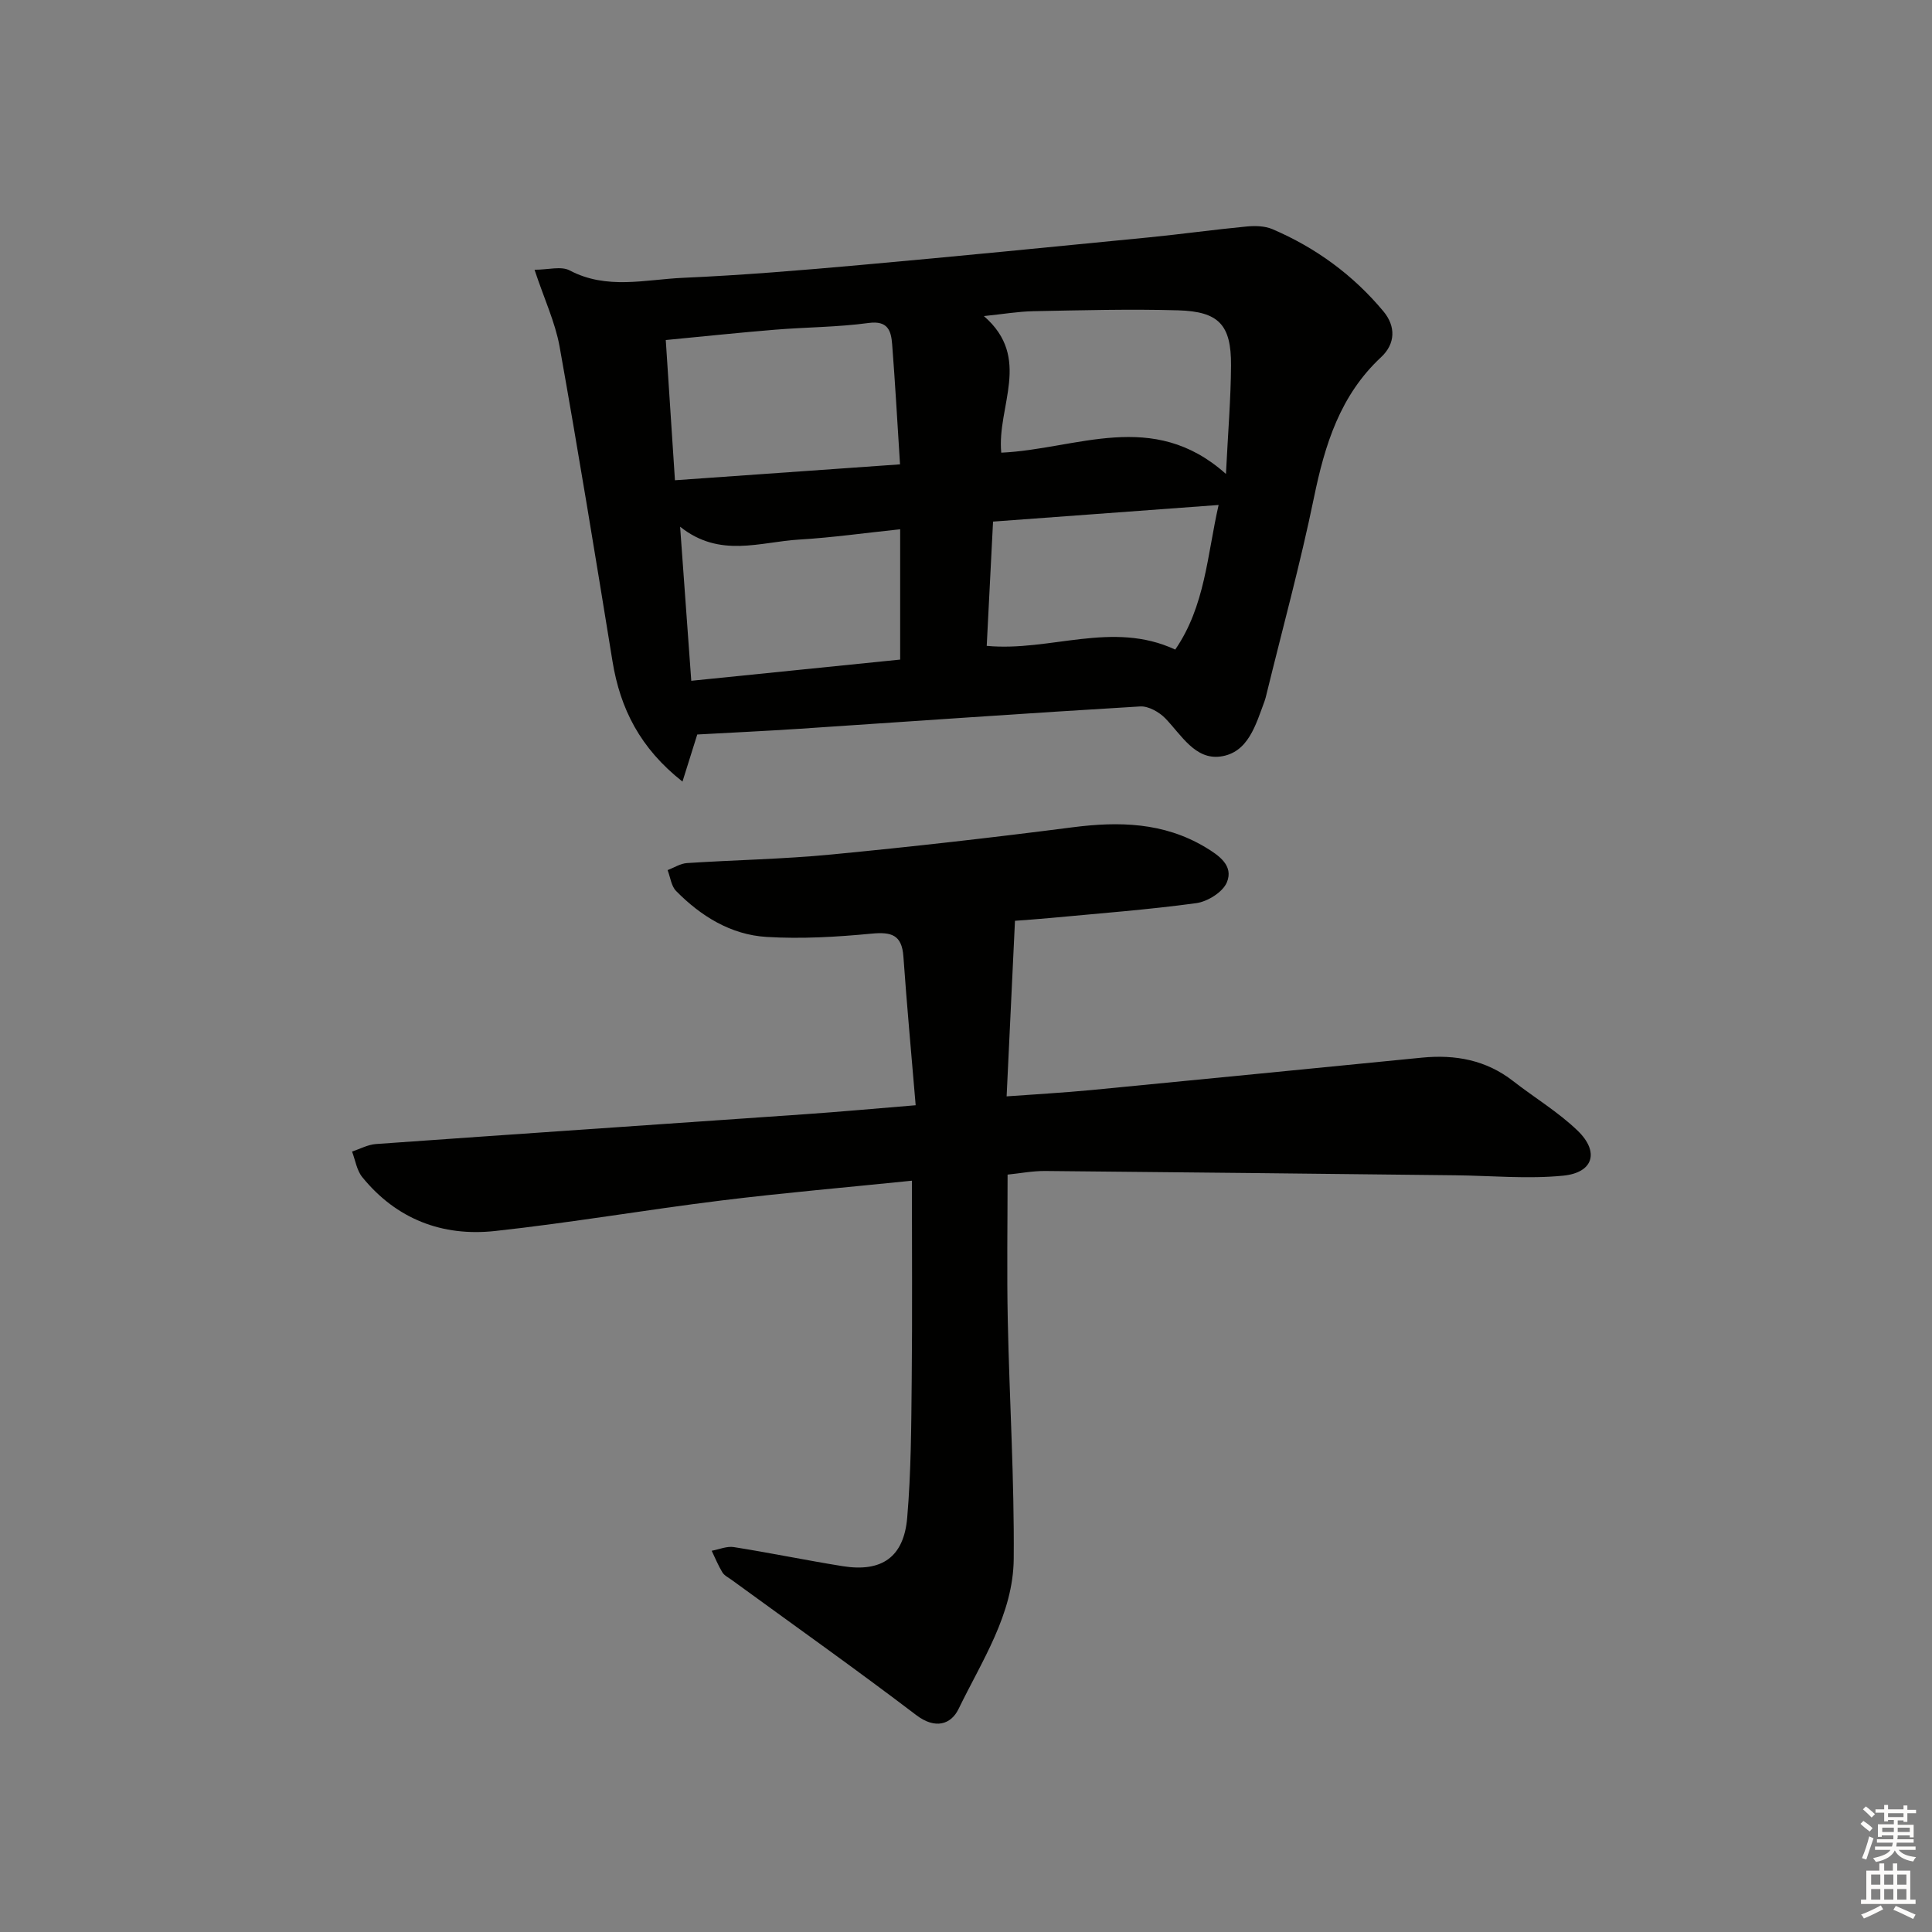 <svg enable-background="new 0 0 400 400" viewBox="0 0 400 400" xmlns="http://www.w3.org/2000/svg"><rect x="0" y="0" width="400" height="400" fill="#808080" stroke="none"/><path d="m189.58 228.83c-.9-10.69-1.83-20.73-2.54-30.79-.32-4.5-2.47-5.13-6.59-4.74-7.22.69-14.54 1.12-21.76.68-7.36-.45-13.56-4.28-18.71-9.51-1.01-1.02-1.19-2.86-1.76-4.32 1.34-.51 2.65-1.37 4.01-1.46 9.94-.65 19.93-.81 29.84-1.77 16.67-1.6 33.33-3.49 49.94-5.63 9.66-1.25 18.89-1.04 27.51 4.1 2.84 1.7 5.95 3.83 4.48 7.31-.85 2.02-4 3.97-6.34 4.29-10.02 1.36-20.13 2.12-30.21 3.07-2.62.25-5.25.42-7.31.58-.58 12.16-1.14 23.85-1.73 36.35 5.85-.43 11.73-.75 17.58-1.31 22.82-2.2 45.63-4.47 68.45-6.71 6.86-.67 13.24.49 18.83 4.85 4.44 3.46 9.36 6.41 13.38 10.29 4.53 4.38 3.24 8.68-3.01 9.3-7.38.73-14.9 0-22.36-.08-28.29-.31-56.58-.64-84.87-.89-2.61-.02-5.22.49-7.8.75 0 10.27-.17 20.23.04 30.18.34 16.46 1.37 32.92 1.23 49.37-.1 11.45-6.59 21.12-11.42 31.08-1.57 3.23-4.83 4.26-8.75 1.28-12.57-9.56-25.47-18.7-38.23-28-.67-.49-1.52-.9-1.92-1.56-.86-1.41-1.49-2.97-2.21-4.47 1.53-.28 3.13-.99 4.58-.76 7.53 1.19 15.01 2.74 22.54 3.95 8.08 1.29 12.67-1.85 13.36-10.07.8-9.43.84-18.93.93-28.41.14-13.62.04-27.24.04-41.33-13.52 1.39-26.52 2.5-39.47 4.1-15.65 1.93-31.21 4.62-46.87 6.32-10.86 1.18-20.38-2.45-27.45-11.15-1.15-1.41-1.44-3.51-2.12-5.3 1.64-.54 3.26-1.44 4.94-1.56 29.5-2.1 59.01-4.09 88.52-6.15 7.31-.5 14.58-1.17 23.23-1.88z" fill="#010100"/><path d="m110.67 55.85c2.83 0 5.51-.8 7.28.14 7.67 4.05 15.64 1.88 23.44 1.53 12.28-.54 24.55-1.56 36.8-2.66 19.86-1.78 39.71-3.75 59.56-5.7 6.77-.67 13.51-1.61 20.28-2.26 1.78-.17 3.8-.14 5.4.54 8.99 3.84 16.74 9.51 23 17.03 2.59 3.11 2.48 6.71-.48 9.47-8.51 7.92-11.66 18.15-13.92 29.13-2.81 13.64-6.5 27.1-9.81 40.64-.12.48-.23.98-.4 1.44-1.82 4.86-3.36 10.71-9.15 11.48-5.22.69-8.05-4.41-11.37-7.87-1.28-1.33-3.52-2.6-5.24-2.5-23.54 1.4-47.06 3.07-70.59 4.63-6.96.46-13.93.78-21.11 1.18-.94 2.98-1.84 5.87-3.06 9.75-8.77-6.91-12.89-15.09-14.49-24.91-3.54-21.77-7.09-43.54-10.97-65.25-.92-4.99-3.15-9.73-5.17-15.81zm75.67 40.29c-.58-9.03-1.01-16.96-1.63-24.87-.22-2.76-.86-4.95-4.88-4.4-6.4.87-12.91.86-19.36 1.39-7.37.6-14.74 1.38-22.63 2.14.64 9.81 1.25 19.15 1.9 29.03 15.68-1.11 30.68-2.16 46.6-3.29zm20.96-2.42c15.64-.71 31.38-9.15 46.52 4.41.43-8.67 1.01-15.57 1.05-22.48.05-8.37-2.49-11.16-10.96-11.4-9.98-.29-19.97-.01-29.95.18-3.17.06-6.33.61-10.26 1.01 10.03 8.69 2.66 18.67 3.6 28.28zm-64.18 47.23c15.04-1.53 29.31-2.98 43.25-4.39 0-9.21 0-17.9 0-26.98-7.38.77-14.12 1.73-20.89 2.13-8.09.47-16.44 3.91-24.67-2.66.81 11.19 1.53 21.24 2.31 31.9zm109.18-36.4c-16.17 1.19-31.34 2.31-46.7 3.44-.45 8.88-.88 17.24-1.31 25.73 13.21 1.24 26.01-5.29 39.03.77 6.21-9.04 6.61-19.54 8.98-29.94z" fill="#010100"/><g fill="#fcfbfa"><path d="m385.2 377.6.6-.6c.6.4 1.3.9 1.9 1.5l-.6.7c-.8-.6-1.4-1.1-1.9-1.6zm.3 7.1c.6-1.4 1.1-2.9 1.5-4.5.3.1.6.3.9.4-.5 1.4-1 2.9-1.5 4.4zm.2-10.1.6-.6c.7.5 1.3 1.1 1.9 1.6l-.7.7c-.6-.6-1.2-1.2-1.8-1.7zm8.4-.8h.8v.9h1.8v.7h-1.8v1.8h-.8v-.3h-1.2v.9h3.3v2.6h-.8v-.4h-2.5c0 .3 0 .6-.1.8h3.4v.7h-3.5c0 .3-.1.6-.1.8h4v.7h-3.5c.7.9 1.9 1.3 3.6 1.5-.2.2-.4.5-.6.9-1.9-.3-3.2-1.1-3.8-2.3-.5 1.1-1.8 2-3.9 2.4-.2-.3-.4-.5-.6-.8 1.9-.4 3.1-.9 3.6-1.7h-3.2v-.7h3.5c.1-.2.1-.5.2-.8h-3.3v-.7h3.4c0-.2 0-.5 0-.8h-2.4v.3h-.8v-2.6h3.3v-.9h-1.2v.3h-.8v-1.8h-1.8v-.7h1.8v-.9h.8v.9h3.2zm-4.4 5.5h2.4c0-.3 0-.6 0-.9h-2.4zm1.2-3.1h3.2v-.8h-3.2zm4.4 2.2h-2.4v.9h2.5v-.9z"/><path d="m389.2 385.8h.9v1.5h1.8v-1.5h.9v1.5h2.7v6h1.1v.9h-11.3v-.9h1.1v-6h2.7v-1.5zm.2 8.7.5.8c-1.2.6-2.5 1.3-4 1.9-.2-.3-.3-.6-.6-.8 1.6-.6 3-1.3 4.1-1.9zm-2-4.3h1.9v-2.1h-1.9zm0 3.1h1.9v-2.2h-1.9zm2.7-3.1h1.9v-2.1h-1.9zm0 3.1h1.9v-2.2h-1.9zm2.4 1.3c1.4.6 2.7 1.2 4.1 1.8l-.5.9c-1.5-.7-2.8-1.4-4.1-1.9zm2.2-6.5h-1.9v2.1h1.9zm-1.9 5.2h1.9v-2.2h-1.9z"/></g></svg>